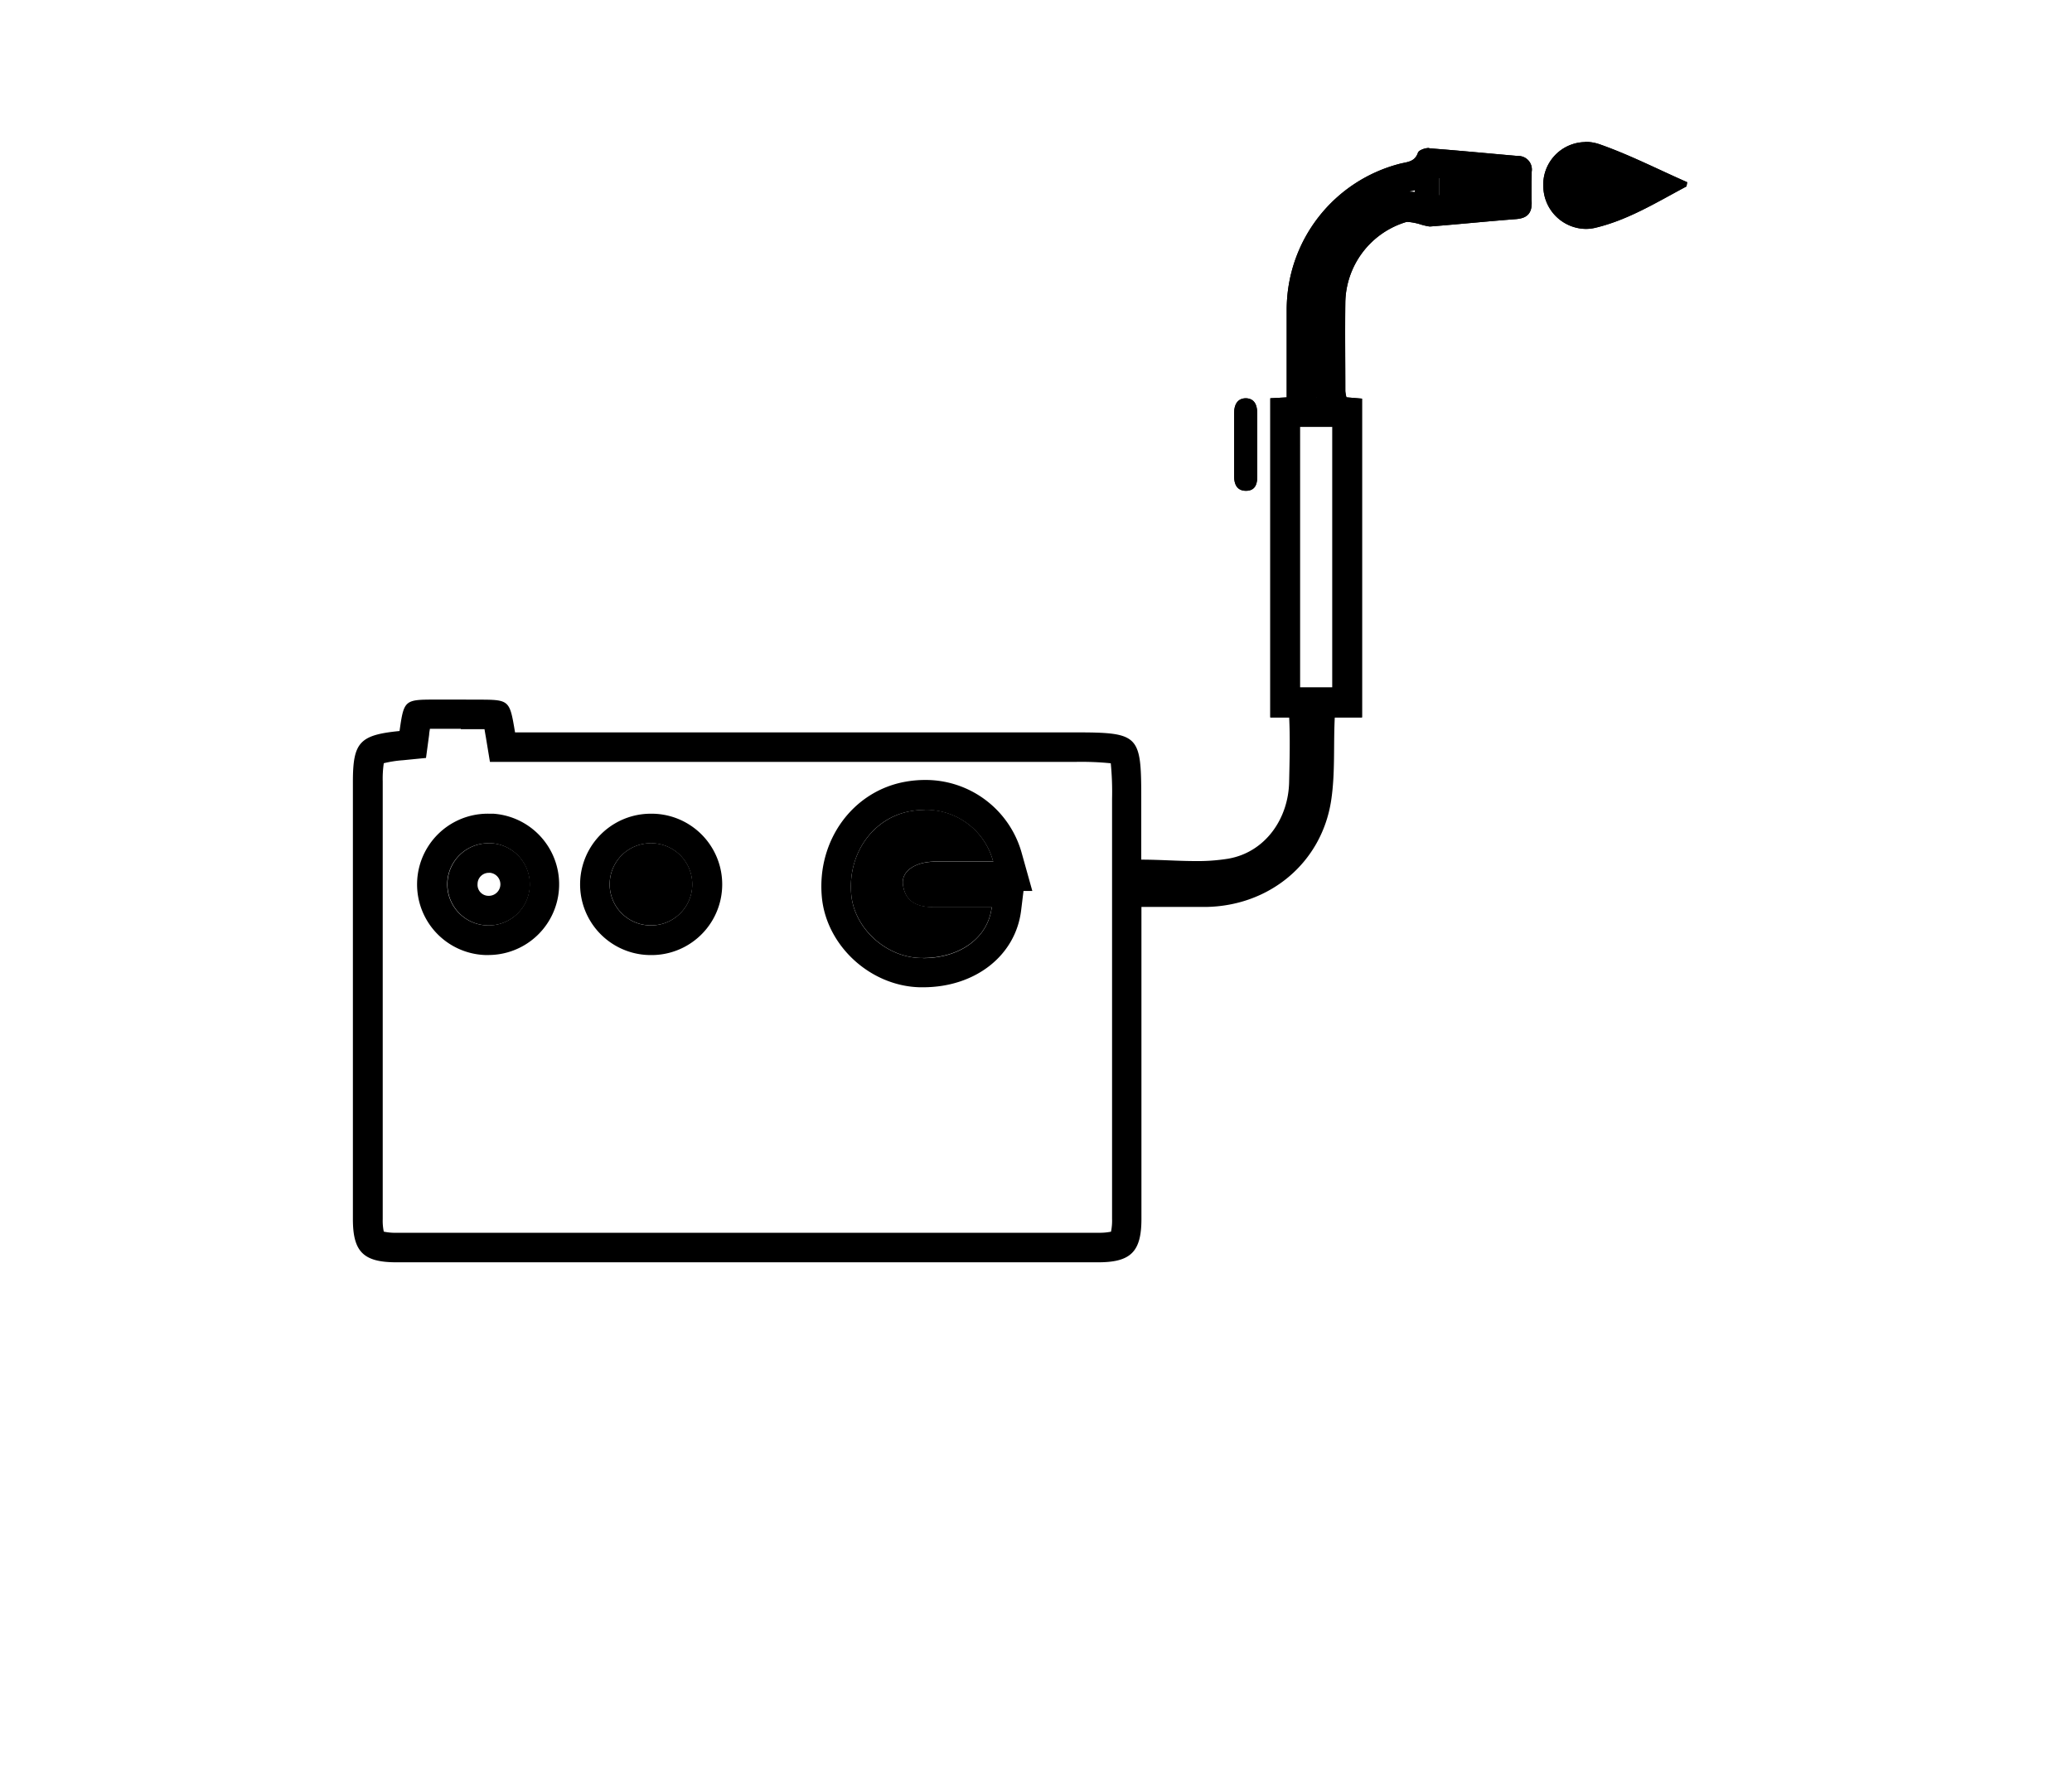 <svg id="Calque_1" data-name="Calque 1" xmlns="http://www.w3.org/2000/svg" viewBox="0 0 350 300"><title>selected</title><g id="abSmBV.tif"><path d="M77.84,123.18h4c.07.43.15.9.23,1.35l.69,4.18h98.76a49.9,49.9,0,0,1,6.11.23,49.61,49.61,0,0,1,.22,5.95v13.33h0v23.73q0,17,0,33.95a9.32,9.32,0,0,1-.18,2.17,9.63,9.63,0,0,1-2.13.18H67a9.1,9.1,0,0,1-2.17-.19,8.86,8.86,0,0,1-.18-2.11q0-29.79,0-59.58V132a17.85,17.85,0,0,1,.18-3.07,19.13,19.13,0,0,1,3.2-.5l3.93-.39.53-3.92c0-.28.08-.63.13-1h5.23m78.07,43.66c8.83,0,15.64-5.35,16.57-13l.4-3.27h1.49l-1.78-6.36a16.85,16.85,0,0,0-16.38-12.39,18.76,18.76,0,0,0-3.24.29c-8.92,1.57-15,9.92-14.16,19.43.73,8.24,8.16,15.1,16.57,15.3h.53M82.6,161.33a11.95,11.95,0,0,0,.74-23.87c-.24,0-.48,0-.71,0a11.94,11.94,0,0,0-.47,23.88h.44m27.32,0h0a11.94,11.94,0,0,0,.27-23.88h-.26a11.94,11.94,0,1,0,0,23.88h0M77.84,118.18H73.49c-5.17,0-5.26.09-6,5.31-6.76.67-7.87,1.91-7.88,8.55q0,36.94,0,73.9c0,5.53,1.78,7.3,7.35,7.3H185.5c5.53,0,7.31-1.79,7.31-7.34q0-24.18,0-48.36v-4.33l7,0c1.32,0,2.62,0,3.91,0,10.74-.17,19.53-7.44,21.14-18,.71-4.67.36-9.49.62-14.23.14-2.36-1-2.65-2.33-2.65l-1.39,0h-.18c-.43,0-.88,0-1.3,0-1.44,0-2.64.32-2.52,2.77.18,3.62.08,7.26,0,10.89-.08,6.32-4.06,12-10.3,13.07a32.12,32.12,0,0,1-5.49.4c-3,0-6.06-.24-9.19-.24,0-3.55,0-6.94,0-10.33,0-10.82-.35-11.16-11.33-11.17H87c-.92-5.52-.92-5.52-6.32-5.53Zm78.07,43.66h-.41c-5.86-.14-11.2-5-11.71-10.74-.62-6.91,3.7-13,10.05-14.07a13.73,13.73,0,0,1,2.37-.21,11.74,11.74,0,0,1,11.56,8.75l-6.05,0-3.78,0c-3.35,0-5.71,1.62-5.42,3.86.39,3,2.49,3.82,5.15,3.82H158c1.25,0,2.49,0,3.74,0l5.79,0c-.63,5.21-5.38,8.61-11.61,8.61ZM82.6,156.33h-.26a6.94,6.94,0,0,1,.29-13.88h.42a6.95,6.95,0,0,1-.45,13.88Zm27.32,0h0a6.94,6.94,0,1,1,0-13.88h.15a6.94,6.94,0,0,1-.16,13.88Z"/><path d="M156.21,136.81a13.73,13.73,0,0,0-2.37.21c-6.35,1.12-10.67,7.16-10.05,14.07.51,5.7,5.85,10.6,11.71,10.74h.41c6.23,0,11-3.4,11.61-8.61l-5.79,0c-1.25,0-2.49,0-3.74,0h-.32c-2.66,0-4.76-.86-5.15-3.82-.29-2.24,2.07-3.82,5.42-3.86l3.78,0,6.05,0a11.74,11.74,0,0,0-11.56-8.75Z"/><path d="M82.63,147.44h.14a1.95,1.95,0,0,1-.17,3.89h-.08a1.85,1.85,0,0,1-1.85-2,1.89,1.89,0,0,1,2-1.88m0-5a6.94,6.94,0,0,0-.29,13.88h.26a6.95,6.95,0,0,0,.45-13.88Z"/><path d="M109.93,142.44a6.94,6.94,0,1,0,0,13.88h0a6.94,6.94,0,0,0,.16-13.88Z"/></g><g id="P0Xz2e.tif"><path d="M267.76,29a2.46,2.46,0,0,1,.86.16c1.91.67,3.78,1.45,5.68,2.29a30.46,30.46,0,0,1-6,2.19,1.51,1.51,0,0,1-.42,0,2.27,2.27,0,0,1-2.16-2.18,2.59,2.59,0,0,1,.67-1.91,1.89,1.89,0,0,1,1.39-.6m-25.09,1.11c2.75.21,5.53.46,8.23.71l2.8.25v1l-5.79.52-6.11.53a9.64,9.64,0,0,0-1.1-.28l-.3-.08a9.61,9.61,0,0,0-2.41-.36l.09,0a8.39,8.39,0,0,0,4.59-2.32m-20.32,37.1c.05.31.11.56.15.75l0,.08.7,3.76,1.85.15v44.24h-5.49V72l2.77-.16V67.21M267.76,24a7.19,7.19,0,0,0-7.06,7.67,7.28,7.28,0,0,0,7.16,7,6.61,6.61,0,0,0,1.58-.18c5.59-1.32,10.44-4.34,15.44-7l.12-.71c-4.9-2.15-9.69-4.61-14.72-6.38a7.56,7.56,0,0,0-2.52-.44Zm-26.4,1c-.66,0-1.69.37-1.84.79-.53,1.57-1.79,1.56-3,1.86a25.46,25.46,0,0,0-19.17,24.62c0,4.22,0,8.45,0,12.67v2.19l-2.77.15v53.91h15.49V67.34l-2.63-.22a5.91,5.91,0,0,1-.19-1.05c0-5-.06-10,0-15A14.44,14.44,0,0,1,237.55,37.5a1.54,1.54,0,0,1,.43,0,10.48,10.48,0,0,1,1.79.35,10.09,10.09,0,0,0,1.71.41h.11c4.85-.38,9.69-.88,14.54-1.25,1.84-.15,2.64-1,2.6-2.81s0-3.46,0-5.19a2.28,2.28,0,0,0-2.32-2.66c-5-.43-9.95-.92-14.92-1.29ZM210.47,67.28c-1.44,0-2,1.09-2,2.48q0,5.35,0,10.7c0,1.39.51,2.45,2,2.45h0c1.45,0,1.91-1,1.9-2.36V75.2h0c0-1.79,0-3.57,0-5.36,0-1.37-.43-2.53-1.93-2.56Z"/><path d="M225.07,72.12v44.07h-5.49V72.12h5.49M241.36,25c-.66,0-1.69.37-1.84.79-.53,1.57-1.79,1.56-3,1.86a25.46,25.46,0,0,0-19.17,24.62c0,4.22,0,8.45,0,12.67v2.19l-2.77.15v53.91h15.49V67.34l-2.63-.22a5.91,5.91,0,0,1-.19-1.05c0-5-.06-10,0-15A14.44,14.44,0,0,1,237.55,37.5a1.54,1.54,0,0,1,.43,0,10.48,10.48,0,0,1,1.79.35,10.09,10.09,0,0,0,1.71.41h.11c4.85-.38,9.69-.88,14.54-1.25,1.84-.15,2.64-1,2.6-2.81s0-3.46,0-5.19a2.28,2.28,0,0,0-2.32-2.66c-5-.43-9.95-.92-14.92-1.29Zm1.71,9.11v-5c3.67.3,7.11.54,10.54.93.42,0,1,.85,1.06,1.33s-.43,1.72-.77,1.76c-3.58.43-7.18.69-10.83,1Zm-21.66,33c0-5.67-.29-11.18.07-16.65.54-8.23,5-14,12.3-17.66a38.69,38.69,0,0,1,5-1.68c.47,1.41.19,1.93-1,2.23-8.9,2.32-14.32,9.23-14.46,18.4-.07,4.8,0,9.59,0,14.39a6.31,6.31,0,0,1-.16,1Z"/><path d="M267.76,24a7.19,7.19,0,0,0-7.06,7.67,7.28,7.28,0,0,0,7.16,7,7.16,7.16,0,0,0,1.58-.18c5.59-1.32,10.44-4.34,15.44-7l.12-.71c-4.9-2.15-9.69-4.61-14.72-6.38a7.56,7.56,0,0,0-2.52-.44Zm.1,10.78a3.25,3.25,0,0,1-2.68-1.56,3.12,3.12,0,0,1,0-3.78,3.21,3.21,0,0,1,2.69-1.54,4.09,4.09,0,0,1,1.37.26c2.45.9,4.85,1.91,7.27,2.88,0,.19.05.38.07.57-2.47,1-4.92,2-7.4,2.91a3.66,3.66,0,0,1-1.34.26Z"/><path d="M210.47,67.28c-1.44,0-2,1.09-2,2.48q0,5.35,0,10.7c0,1.39.52,2.45,2,2.45h0c1.45,0,1.91-1,1.9-2.36V75.2h0c0-1.79,0-3.57,0-5.36,0-1.37-.43-2.53-1.93-2.56Z"/><path d="M243.07,29.09v5c3.65-.31,7.25-.57,10.83-1,.34,0,.79-1.16.77-1.76S254,30.06,253.61,30c-3.43-.39-6.87-.63-10.54-.93Z"/><path d="M267.89,27.9a3.21,3.21,0,0,0-2.69,1.54,3.12,3.12,0,0,0,0,3.78,3.25,3.25,0,0,0,2.68,1.56,3.66,3.66,0,0,0,1.34-.26c2.48-.94,4.93-1.94,7.4-2.91,0-.19,0-.38-.07-.57-2.42-1-4.82-2-7.27-2.88a4.09,4.09,0,0,0-1.37-.26Z"/></g></svg>